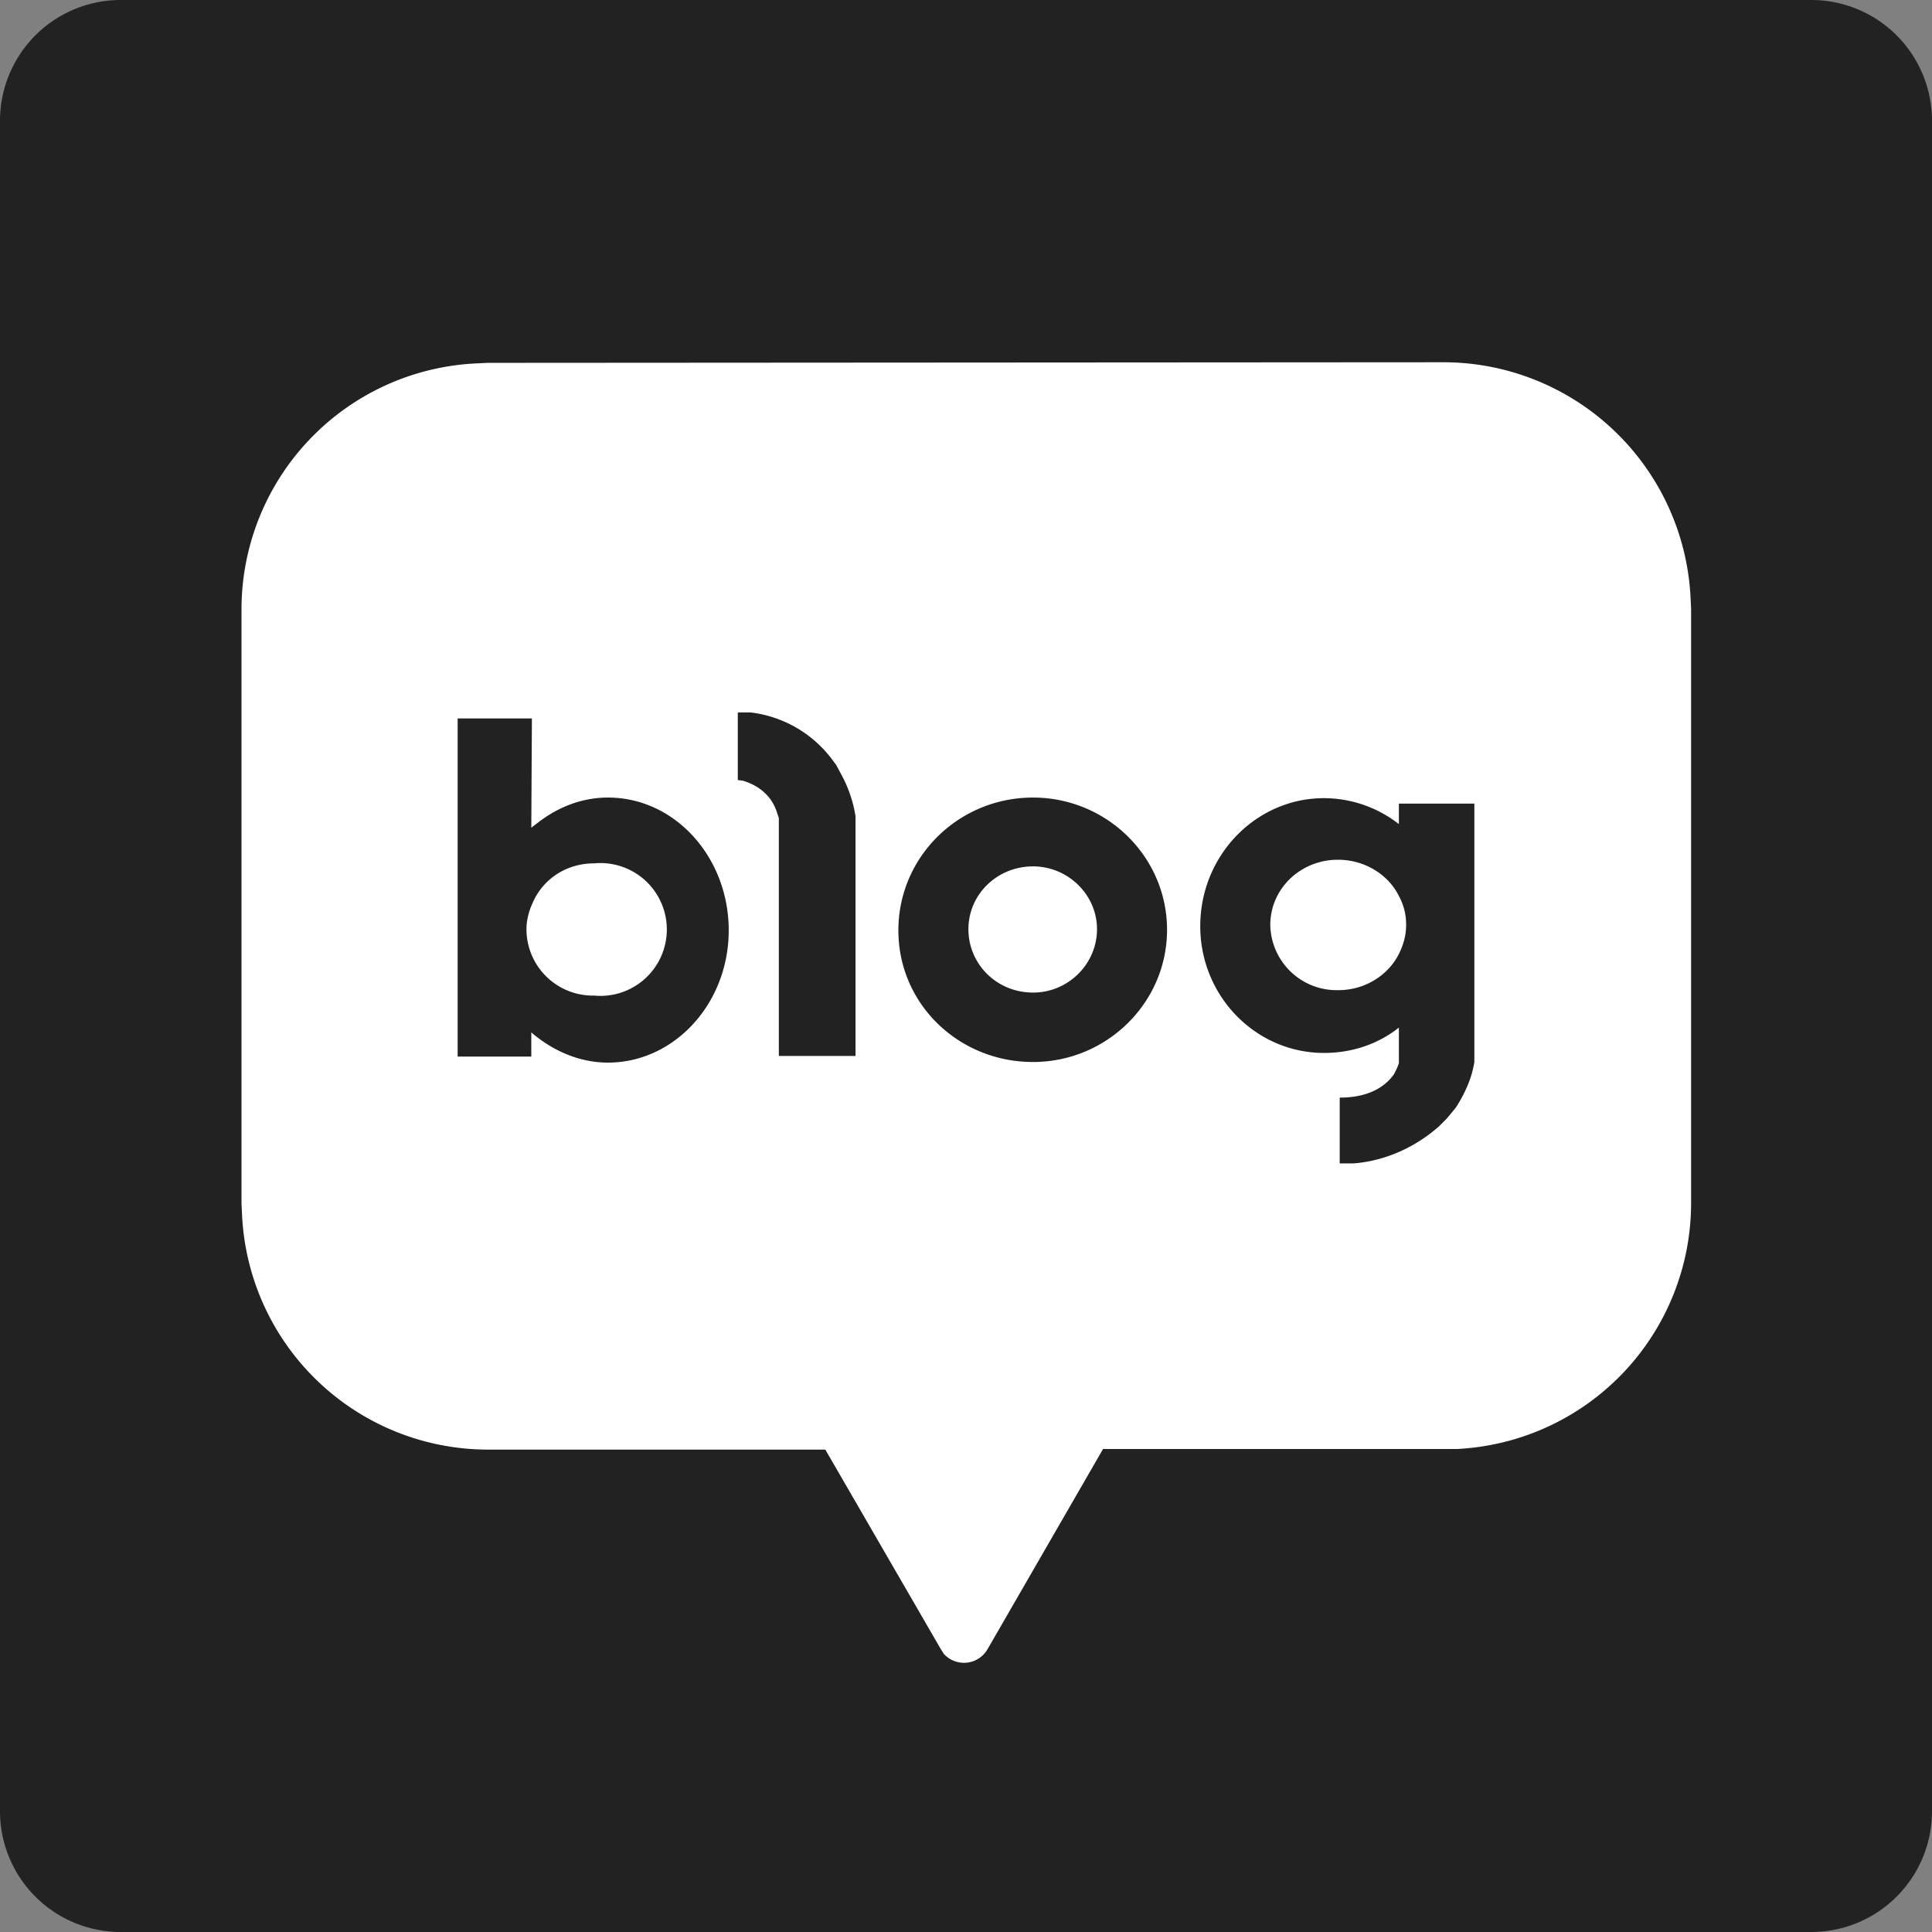 <svg xmlns:xlink="http://www.w3.org/1999/xlink" xmlns="http://www.w3.org/2000/svg" viewBox="0 0 32 32" aria-label="네이버 블로그로 이동하기" role="img" focusable="false" style="display: block; height: 18px; width: 18px; fill: currentcolor;" width="32"  height="32" ><rect x="0" y="0" width="32" height="32" fill="#808080" stroke="none"/><path fill="#222222" d="M30 0a2 2 0 0 1 2 2v28a2 2 0 0 1-2 2H2a2 2 0 0 1-2-2V2a2 2 0 0 1 2-2z"></path><path fill="#FFFFFF" d="M23.92 6A4.1 4.1 0 0 1 28 9.88l.01.2v9.84A4.08 4.08 0 0 1 24.13 24h-5.86l-1.91 3.31a.45.45 0 0 1-.73.08l-.05-.08-1.91-3.3h-5.6a4.08 4.08 0 0 1-4.06-3.87l-.01-.2v-9.86a4.08 4.08 0 0 1 3.87-4.06l.2-.01zm-1.99 7.22c-1.13 0-2.05.95-2.05 2.12 0 1.16.92 2.1 2.05 2.1.47 0 .9-.15 1.24-.42v.59l-.03.08-.05.1c-.11.16-.36.39-.9.39v1.09h.22c.3-.02.87-.13 1.42-.61l.13-.13.05-.06.1-.12c.11-.17.26-.44.31-.76v-4.28h-1.25v.34a2.02 2.02 0 0 0-1.24-.43zM8.81 11.9H7.58v5.6H8.8v-.4c.35.3.79.5 1.27.5 1.1 0 2-.98 2-2.19s-.89-2.2-2-2.2c-.42 0-.81.15-1.14.4l-.13.1zm8.3 1.31c-1.23 0-2.23.98-2.23 2.2s1 2.18 2.23 2.18c1.22 0 2.22-.98 2.22-2.19s-1-2.19-2.22-2.19zm-3.35-.66a1.98 1.98 0 0 0-1.33-.75H12.22v1.12l.08.01c.14.04.44.16.56.5l.04.12v3.94h1.27v-3.97a2.12 2.12 0 0 0-.24-.7l-.08-.15zM9.84 14.3a1.1 1.1 0 1 1 0 2.19 1.1 1.1 0 0 1-1.12-1.1c0-.15.04-.3.1-.43.17-.4.56-.66 1.02-.66zm7.27.05c.58 0 1.06.47 1.06 1.04s-.47 1.05-1.06 1.05c-.6 0-1.07-.47-1.07-1.05s.48-1.04 1.07-1.04zm5.05-.11c.44 0 .83.24 1.01.6.08.15.12.3.12.48s-.05.34-.12.48c-.18.36-.57.6-1 .6a1.1 1.1 0 0 1-1.13-1.08c0-.6.5-1.08 1.12-1.08z"></path></svg>